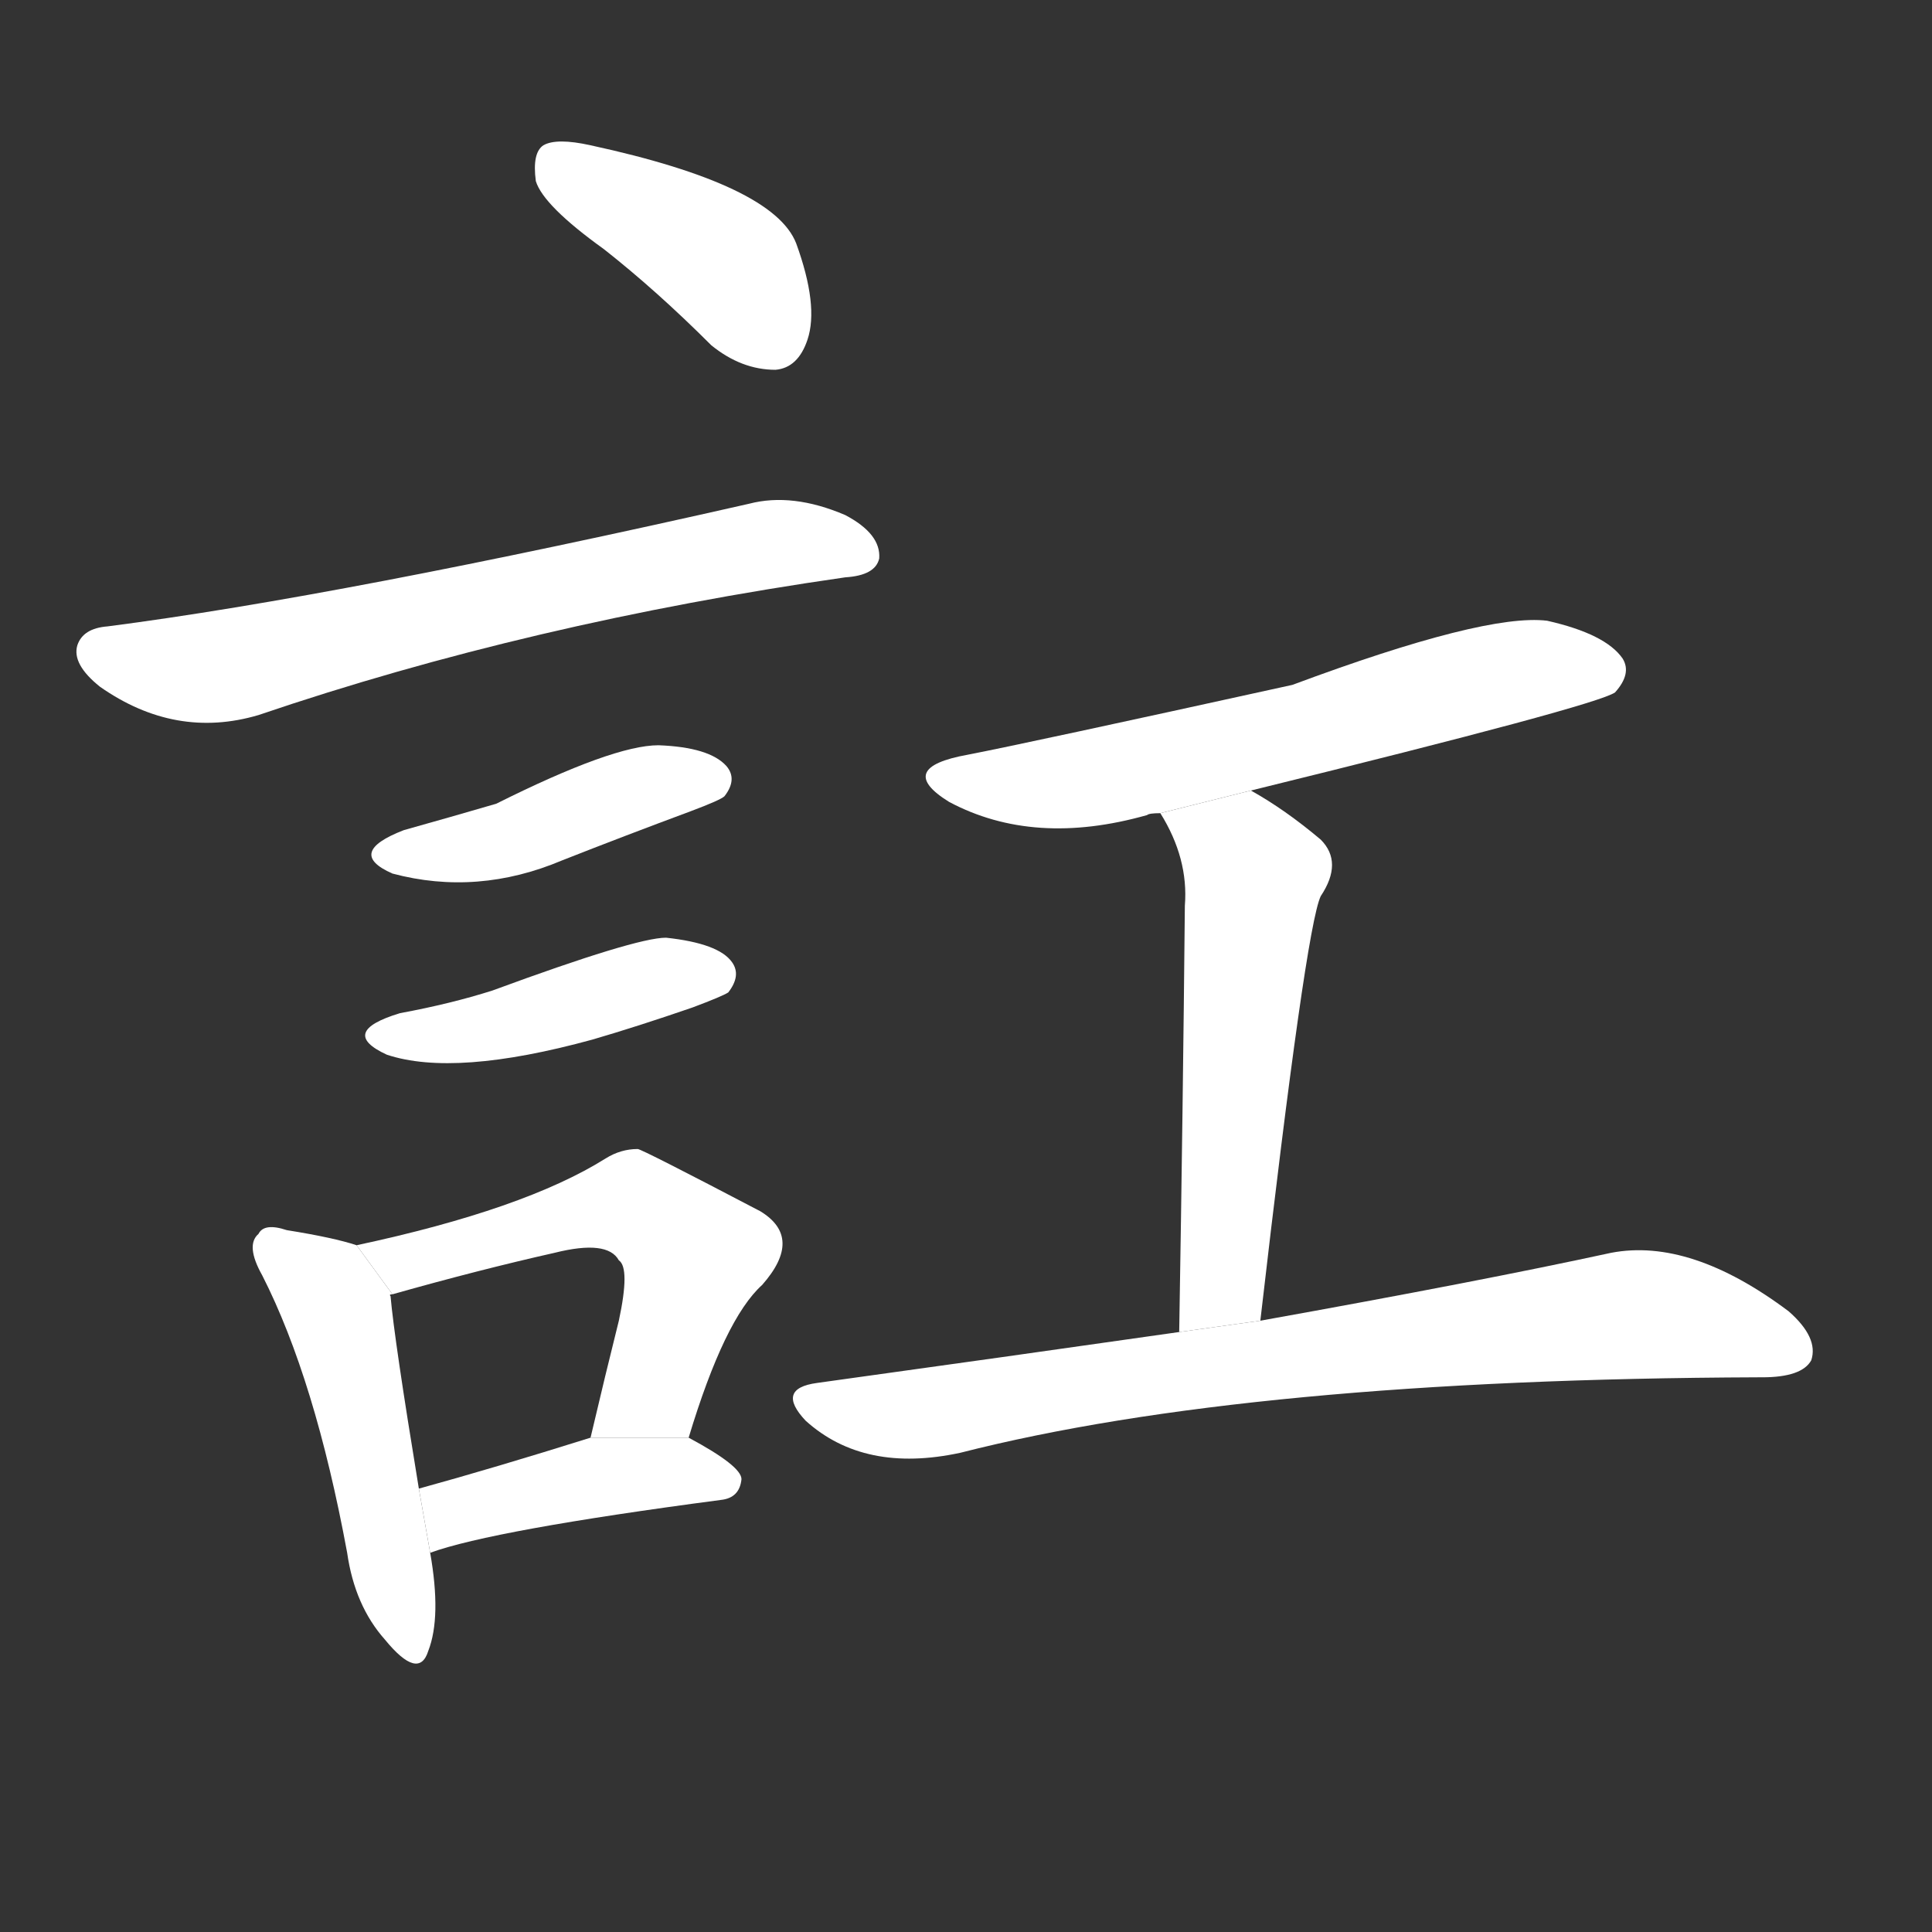 <!-- u8a0c_hong4_trad_confusion_internal_strife -->
<!-- 8A0C -->
<!--  -->
<!--  -->
<svg viewBox="0 0 1024 1024">
  <rect x="0" y="0" width="1024" height="1024" fill="#333333" stroke="none"/>
  <g transform="scale(1, -1) translate(0, -900)">
    <path fill="#FFFFFF" d="M 320 768 Q 348 746 377 717 Q 393 704 411 704 Q 423 705 428 720 Q 434 738 422 771 Q 410 802 313 823 Q 295 827 288 823 Q 282 819 284 804 Q 288 791 320 768 Z"></path>
    <path fill="#FFFFFF" d="M 57 568 Q 44 567 41 558 Q 38 548 53 536 Q 93 508 137 521 Q 281 570 448 594 Q 464 595 466 604 Q 467 617 448 627 Q 420 639 397 633 Q 181 584 57 568 Z"></path>
    <path fill="#FFFFFF" d="M 214 460 Q 183 448 208 437 Q 253 425 298 444 Q 331 457 366 470 Q 382 476 384 478 Q 391 487 385 494 Q 376 504 349 505 Q 325 505 263 474 Q 239 467 214 460 Z"></path>
    <path fill="#FFFFFF" d="M 212 363 Q 179 353 205 341 Q 241 329 314 349 Q 338 356 367 366 Q 383 372 386 374 Q 393 383 388 390 Q 381 400 353 403 Q 337 403 261 375 Q 239 368 212 363 Z"></path>
    <path fill="#FFFFFF" d="M 189 240 Q 177 244 152 248 Q 140 252 137 246 Q 130 240 139 224 Q 167 169 184 77 Q 188 49 204 31 Q 222 9 227 25 Q 234 43 228 77 L 222 111 Q 209 190 207 213 Q 206 214 208 214 L 189 240 Z"></path>
    <path fill="#FFFFFF" d="M 365 138 Q 384 201 404 219 Q 426 244 403 258 Q 340 291 338 291 Q 329 291 321 286 Q 278 259 189 240 L 208 214 Q 254 227 294 236 Q 322 243 328 232 Q 334 228 328 200 Q 321 172 313 138 L 365 138 Z"></path>
    <path fill="#FFFFFF" d="M 228 77 Q 261 89 382 105 Q 392 106 393 116 Q 393 123 365 138 L 313 138 Q 262 122 222 111 L 228 77 Z"></path>
    <path fill="#FFFFFF" d="M 663 481 Q 846 526 856 533 Q 865 543 860 551 Q 851 564 820 571 Q 787 575 685 537 Q 544 506 513 500 Q 474 493 503 475 Q 548 451 608 468 Q 609 469 615 469 L 663 481 Z"></path>
    <path fill="#FFFFFF" d="M 668 200 Q 692 408 700 425 Q 712 443 700 455 Q 681 471 663 481 L 615 469 Q 630 445 628 420 Q 627 314 625 194 L 668 200 Z"></path>
    <path fill="#FFFFFF" d="M 625 194 Q 534 181 433 167 Q 411 164 427 147 Q 458 119 509 130 Q 662 169 932 170 L 934 170 Q 955 170 960 179 Q 964 191 948 205 Q 896 244 854 236 Q 785 221 668 200 L 625 194 Z"></path>
  </g>
</svg>
